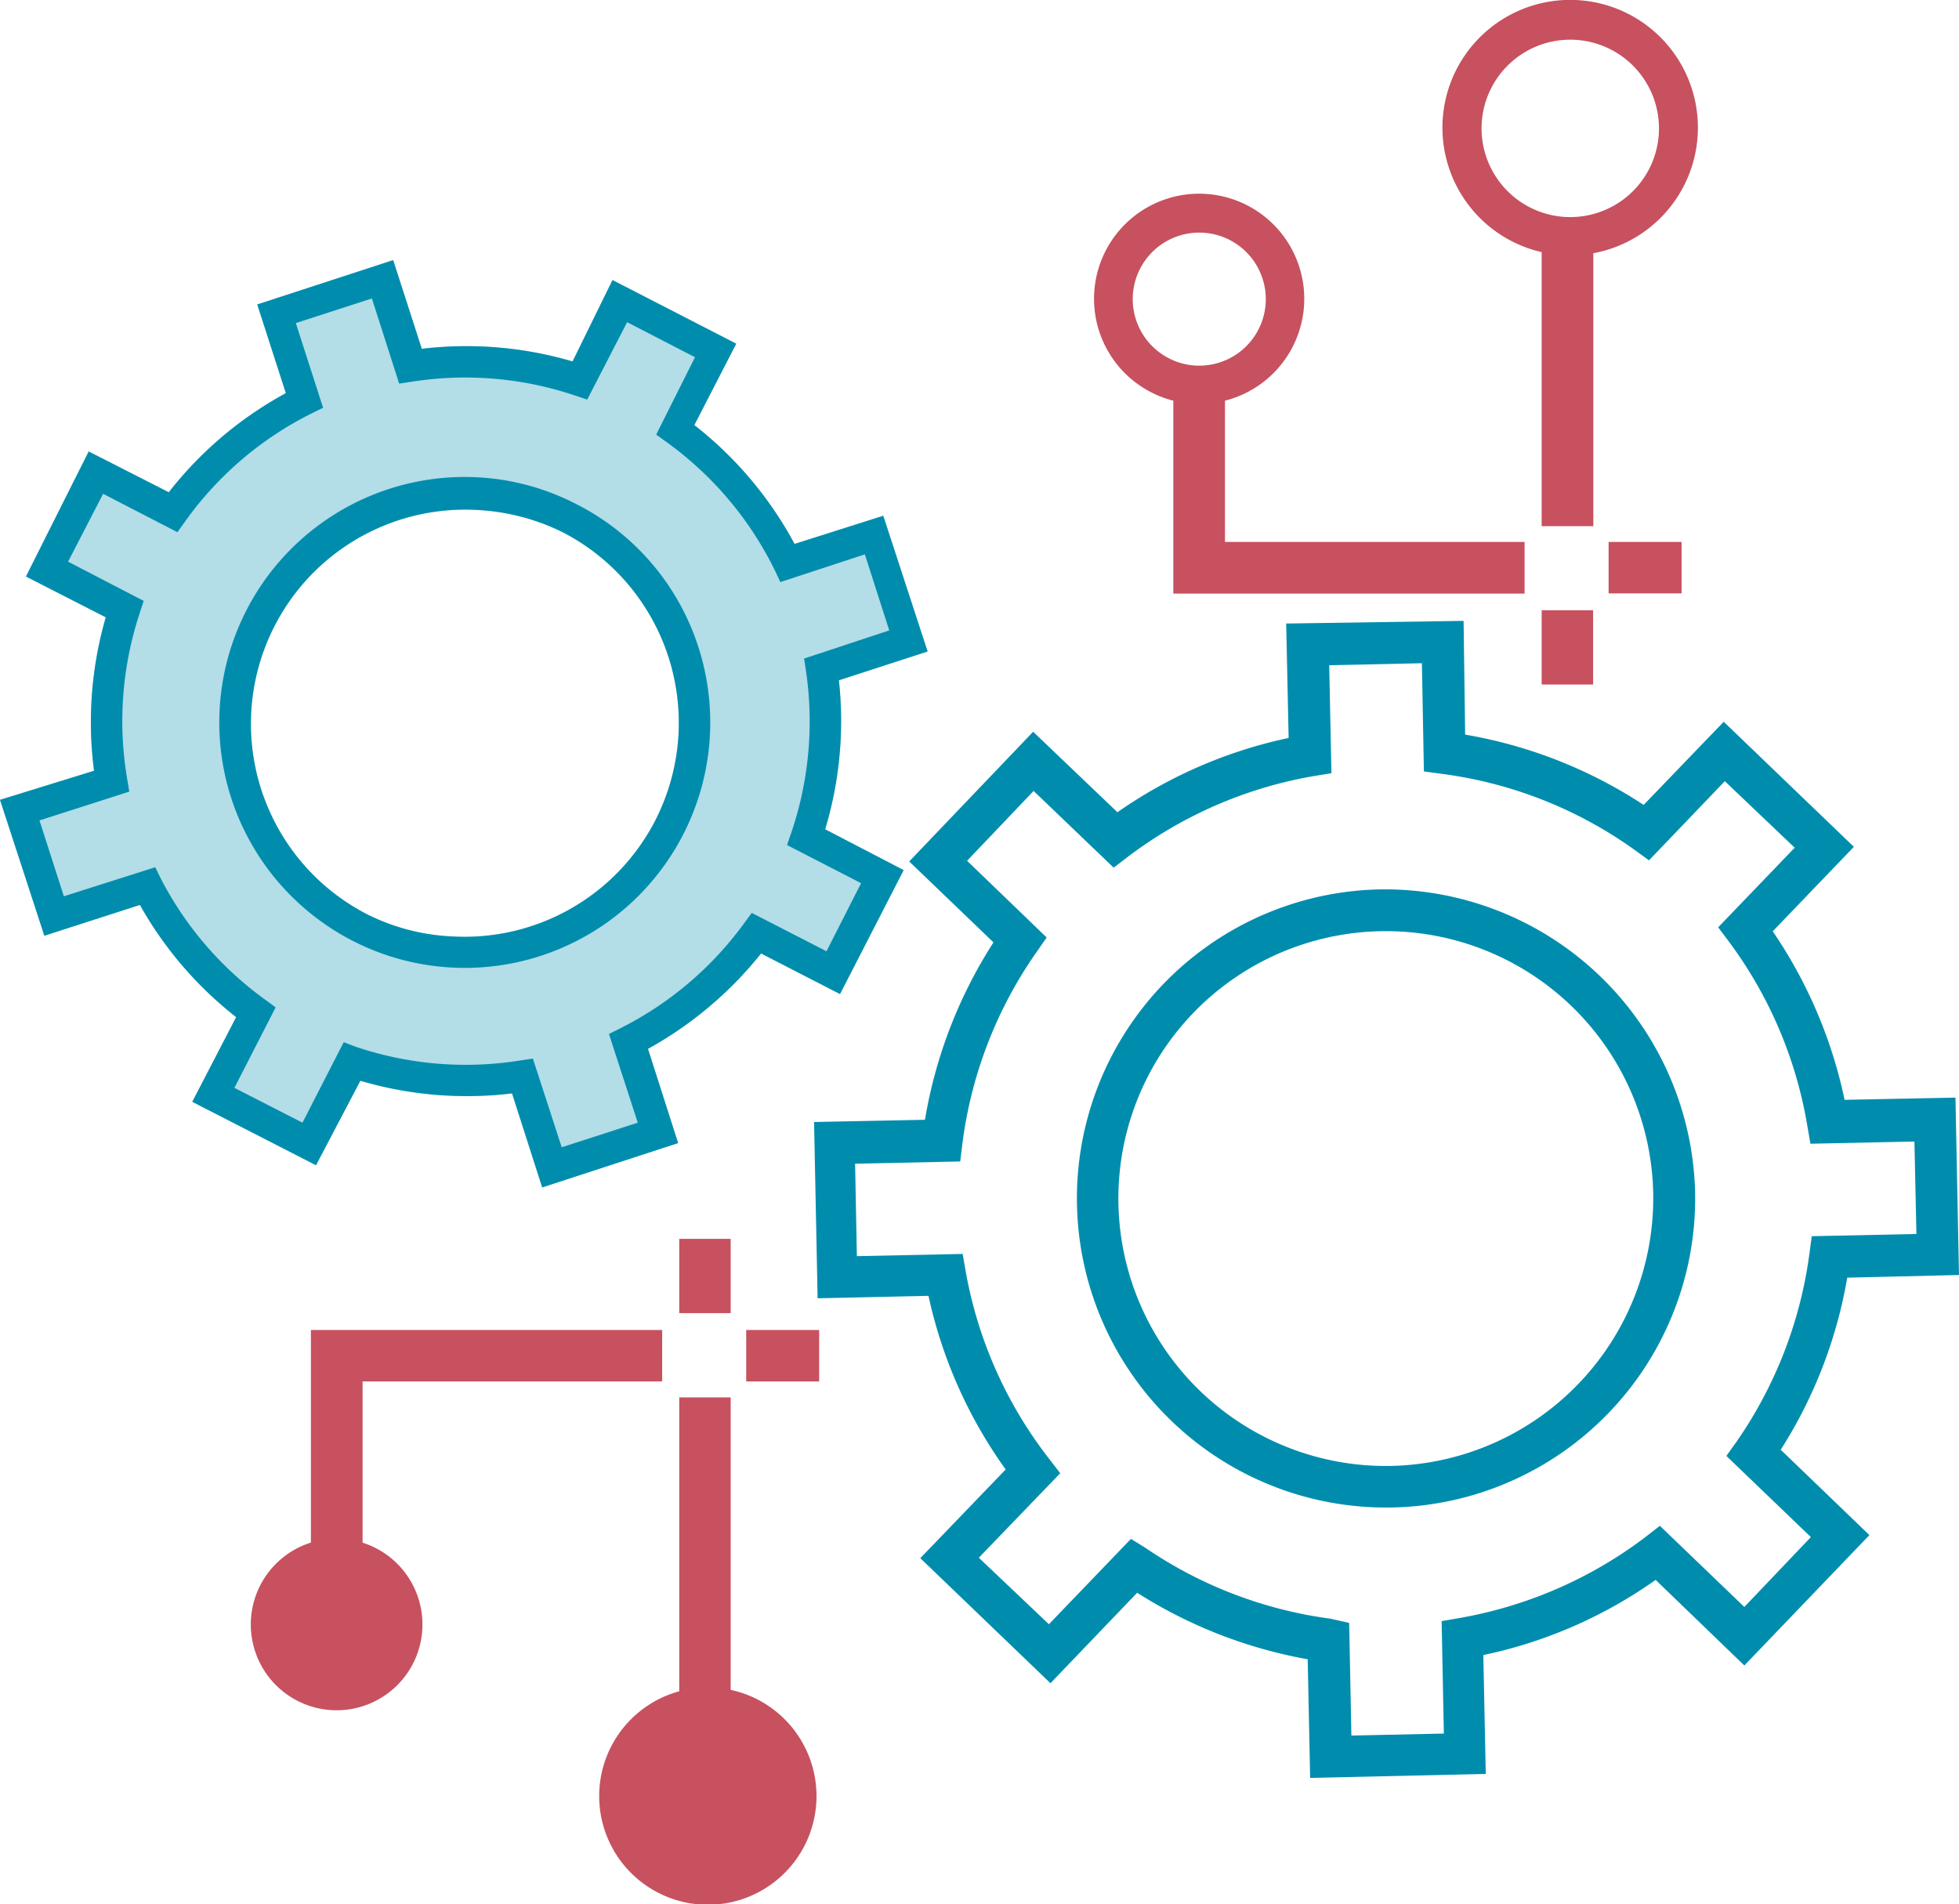 <svg xmlns="http://www.w3.org/2000/svg" viewBox="0 0 88.34 85.87"><defs><style>.cls-1,.cls-2{fill:#008dad;}.cls-2{opacity:0.3;}.cls-3{fill:#c7515f;}</style></defs><title>Ресурс 8</title><g id="Слой_2" data-name="Слой 2"><g id="Слой_1-2" data-name="Слой 1"><path class="cls-1" d="M88.34,57.5l-.16-8-5,.1A21.19,21.19,0,0,0,79.94,42l3.66-3.81-5.87-5.64-3.61,3.75a21.09,21.09,0,0,0-8.05-3.17L66,28,58,28.12l.11,5.16a21.12,21.12,0,0,0-7.72,3.35L46.59,33,41,38.85l3.8,3.65a21.27,21.27,0,0,0-3.09,8l-5,.1.16,7.95,5-.11a21.07,21.07,0,0,0,3.48,7.83l-3.85,4,5.87,5.64,3.91-4.08a21.3,21.3,0,0,0,7.69,3l.11,5.35L67,80l-.11-5.36a20.86,20.86,0,0,0,7.77-3.39l4,3.86,5.64-5.88-4-3.85a21,21,0,0,0,3-7.76Zm-6.74-1A19.34,19.34,0,0,1,78.32,65l-.47.66,3.81,3.66-3,3.15-3.81-3.66-.64.5a19.37,19.37,0,0,1-8.4,3.66l-.8.14.1,5.07-4.17.09-.1-5.08L60,73a19.31,19.31,0,0,1-8.34-3.19L51,69.4l-3.7,3.85-3.16-3,3.67-3.81-.5-.65a19.24,19.24,0,0,1-3.76-8.44l-.14-.8-4.77.1-.08-4.17,4.74-.1.1-.81a19.28,19.28,0,0,1,3.34-8.63l.46-.66-3.59-3.46,3-3.15,3.61,3.46.64-.49A19.32,19.32,0,0,1,59.24,35l.8-.13L59.94,30l4.18-.09.09,4.88.81.11a19.16,19.16,0,0,1,8.68,3.42l.66.48,3.42-3.57,3.15,3-3.45,3.59.48.64a19.22,19.22,0,0,1,3.54,8.31l.14.81,4.69-.1.09,4.17-4.72.1Z"/><path class="cls-1" d="M62.21,40.11A13.94,13.94,0,1,0,76.44,53.77,14,14,0,0,0,62.21,40.11Zm.53,26A12.06,12.06,0,1,1,74.55,53.8,12.08,12.08,0,0,1,62.74,66.11Z"/><path class="cls-2" d="M37.83,30.68l4-1.3-2-6.12-4,1.27a17,17,0,0,0-4.52-5.36l1.89-3.67-5.58-2.87L25.82,16.3a17,17,0,0,0-6.8-.57l-1.29-4-6.13,2,1.29,4A17,17,0,0,0,7.61,22.2L4,20.36,1.17,26l3.6,1.84a17,17,0,0,0-.53,6.92L0,36.07,2,42.2l4.31-1.39a16.9,16.9,0,0,0,4.34,5.06L8.67,49.69l5.58,2.86,2-3.81a17,17,0,0,0,6.84.57l1.36,4.24,6.13-2-1.36-4.25A17.11,17.11,0,0,0,34.32,43l3.56,1.83,2.87-5.59L37.21,37.4A16.94,16.94,0,0,0,37.83,30.68ZM29.55,37a9.67,9.67,0,0,1-9.18,5.23,9.48,9.48,0,0,1-3.82-1,9.66,9.66,0,0,1,5-18.23,9.82,9.82,0,0,1,3.82,1,9.67,9.67,0,0,1,4.18,13Z"/><path class="cls-1" d="M37.83,30.68l4-1.3-2-6.12-4,1.27a17,17,0,0,0-4.52-5.36l1.89-3.67-5.58-2.87L25.82,16.3a17,17,0,0,0-6.8-.57l-1.29-4-6.13,2,1.29,4A17,17,0,0,0,7.61,22.2L4,20.36,1.17,26l3.6,1.84a17,17,0,0,0-.53,6.92L0,36.07,2,42.2l4.31-1.39a16.9,16.9,0,0,0,4.34,5.06L8.67,49.69l5.58,2.86,2-3.81a17,17,0,0,0,6.84.57l1.36,4.24,6.13-2-1.36-4.25A17.11,17.11,0,0,0,34.32,43l3.56,1.83,2.87-5.59L37.21,37.4A16.94,16.94,0,0,0,37.83,30.68Zm1,9.15L37.27,42.9,33.9,41.17l-.36.49A15.53,15.53,0,0,1,28,46.36l-.54.27,1.3,4-3.43,1.11-1.3-4-.6.09a15.52,15.52,0,0,1-7.35-.61L15.5,47l-1.86,3.63-3.07-1.57,1.86-3.63-.49-.36a15.5,15.5,0,0,1-4.69-5.45L7,39.11,2.88,40.42,1.78,37l4.05-1.3-.1-.6a15.53,15.53,0,0,1,.56-7.42l.19-.58L3.07,25.33l1.58-3.06L8,24l.36-.5a15.47,15.47,0,0,1,5.66-4.84l.55-.27-1.23-3.82,3.43-1.11L18,17.3l.6-.09a15.49,15.49,0,0,1,7.31.62l.57.19,1.8-3.49,3.06,1.58L29.59,19.6l.5.36a15.56,15.56,0,0,1,4.84,5.74l.26.55L39,25l1.1,3.43L36.26,29.7l.09.59a15.59,15.59,0,0,1-.66,7.24l-.2.58Z"/><path class="cls-1" d="M26,22.74a10.92,10.92,0,0,0-4.38-1.21A11.07,11.07,0,1,0,31.5,29.2,11,11,0,0,0,26,22.74ZM29.55,37a9.67,9.67,0,0,1-9.18,5.23,9.48,9.48,0,0,1-3.82-1,9.66,9.66,0,0,1,5-18.23,9.82,9.82,0,0,1,3.82,1,9.67,9.67,0,0,1,4.18,13Z"/><path class="cls-3" d="M19.05,73.25a3.87,3.87,0,1,1-3.87-3.86A3.87,3.87,0,0,1,19.05,73.25Z"/><path class="cls-3" d="M36.82,81a4.9,4.9,0,1,1-4.9-4.9A4.9,4.9,0,0,1,36.82,81Z"/><polygon class="cls-3" points="29.86 59.98 14.02 59.98 14.02 69.94 16.35 69.94 16.35 62.3 29.86 62.3 29.86 59.98"/><rect class="cls-3" x="30.63" y="55.87" width="2.32" height="3.35"/><rect class="cls-3" x="30.63" y="63.02" width="2.32" height="13.55"/><rect class="cls-3" x="33.65" y="59.98" width="3.29" height="2.32"/><path class="cls-3" d="M52.91,18.07v8.7H68.75V24.44H55.24V18.07a4.74,4.74,0,1,0-2.33,0Zm-1.83-4.58a3,3,0,1,1,3,3A3,3,0,0,1,51.08,13.49Z"/><path class="cls-3" d="M69.52,11.37V23.73h2.33V11.42a5.76,5.76,0,1,0-2.33-.05Zm1.29-1.58a4,4,0,1,1,4-4A4,4,0,0,1,70.81,9.79Z"/><rect class="cls-3" x="69.52" y="27.52" width="2.32" height="3.35"/><rect class="cls-3" x="72.54" y="24.44" width="3.29" height="2.32"/></g></g></svg>